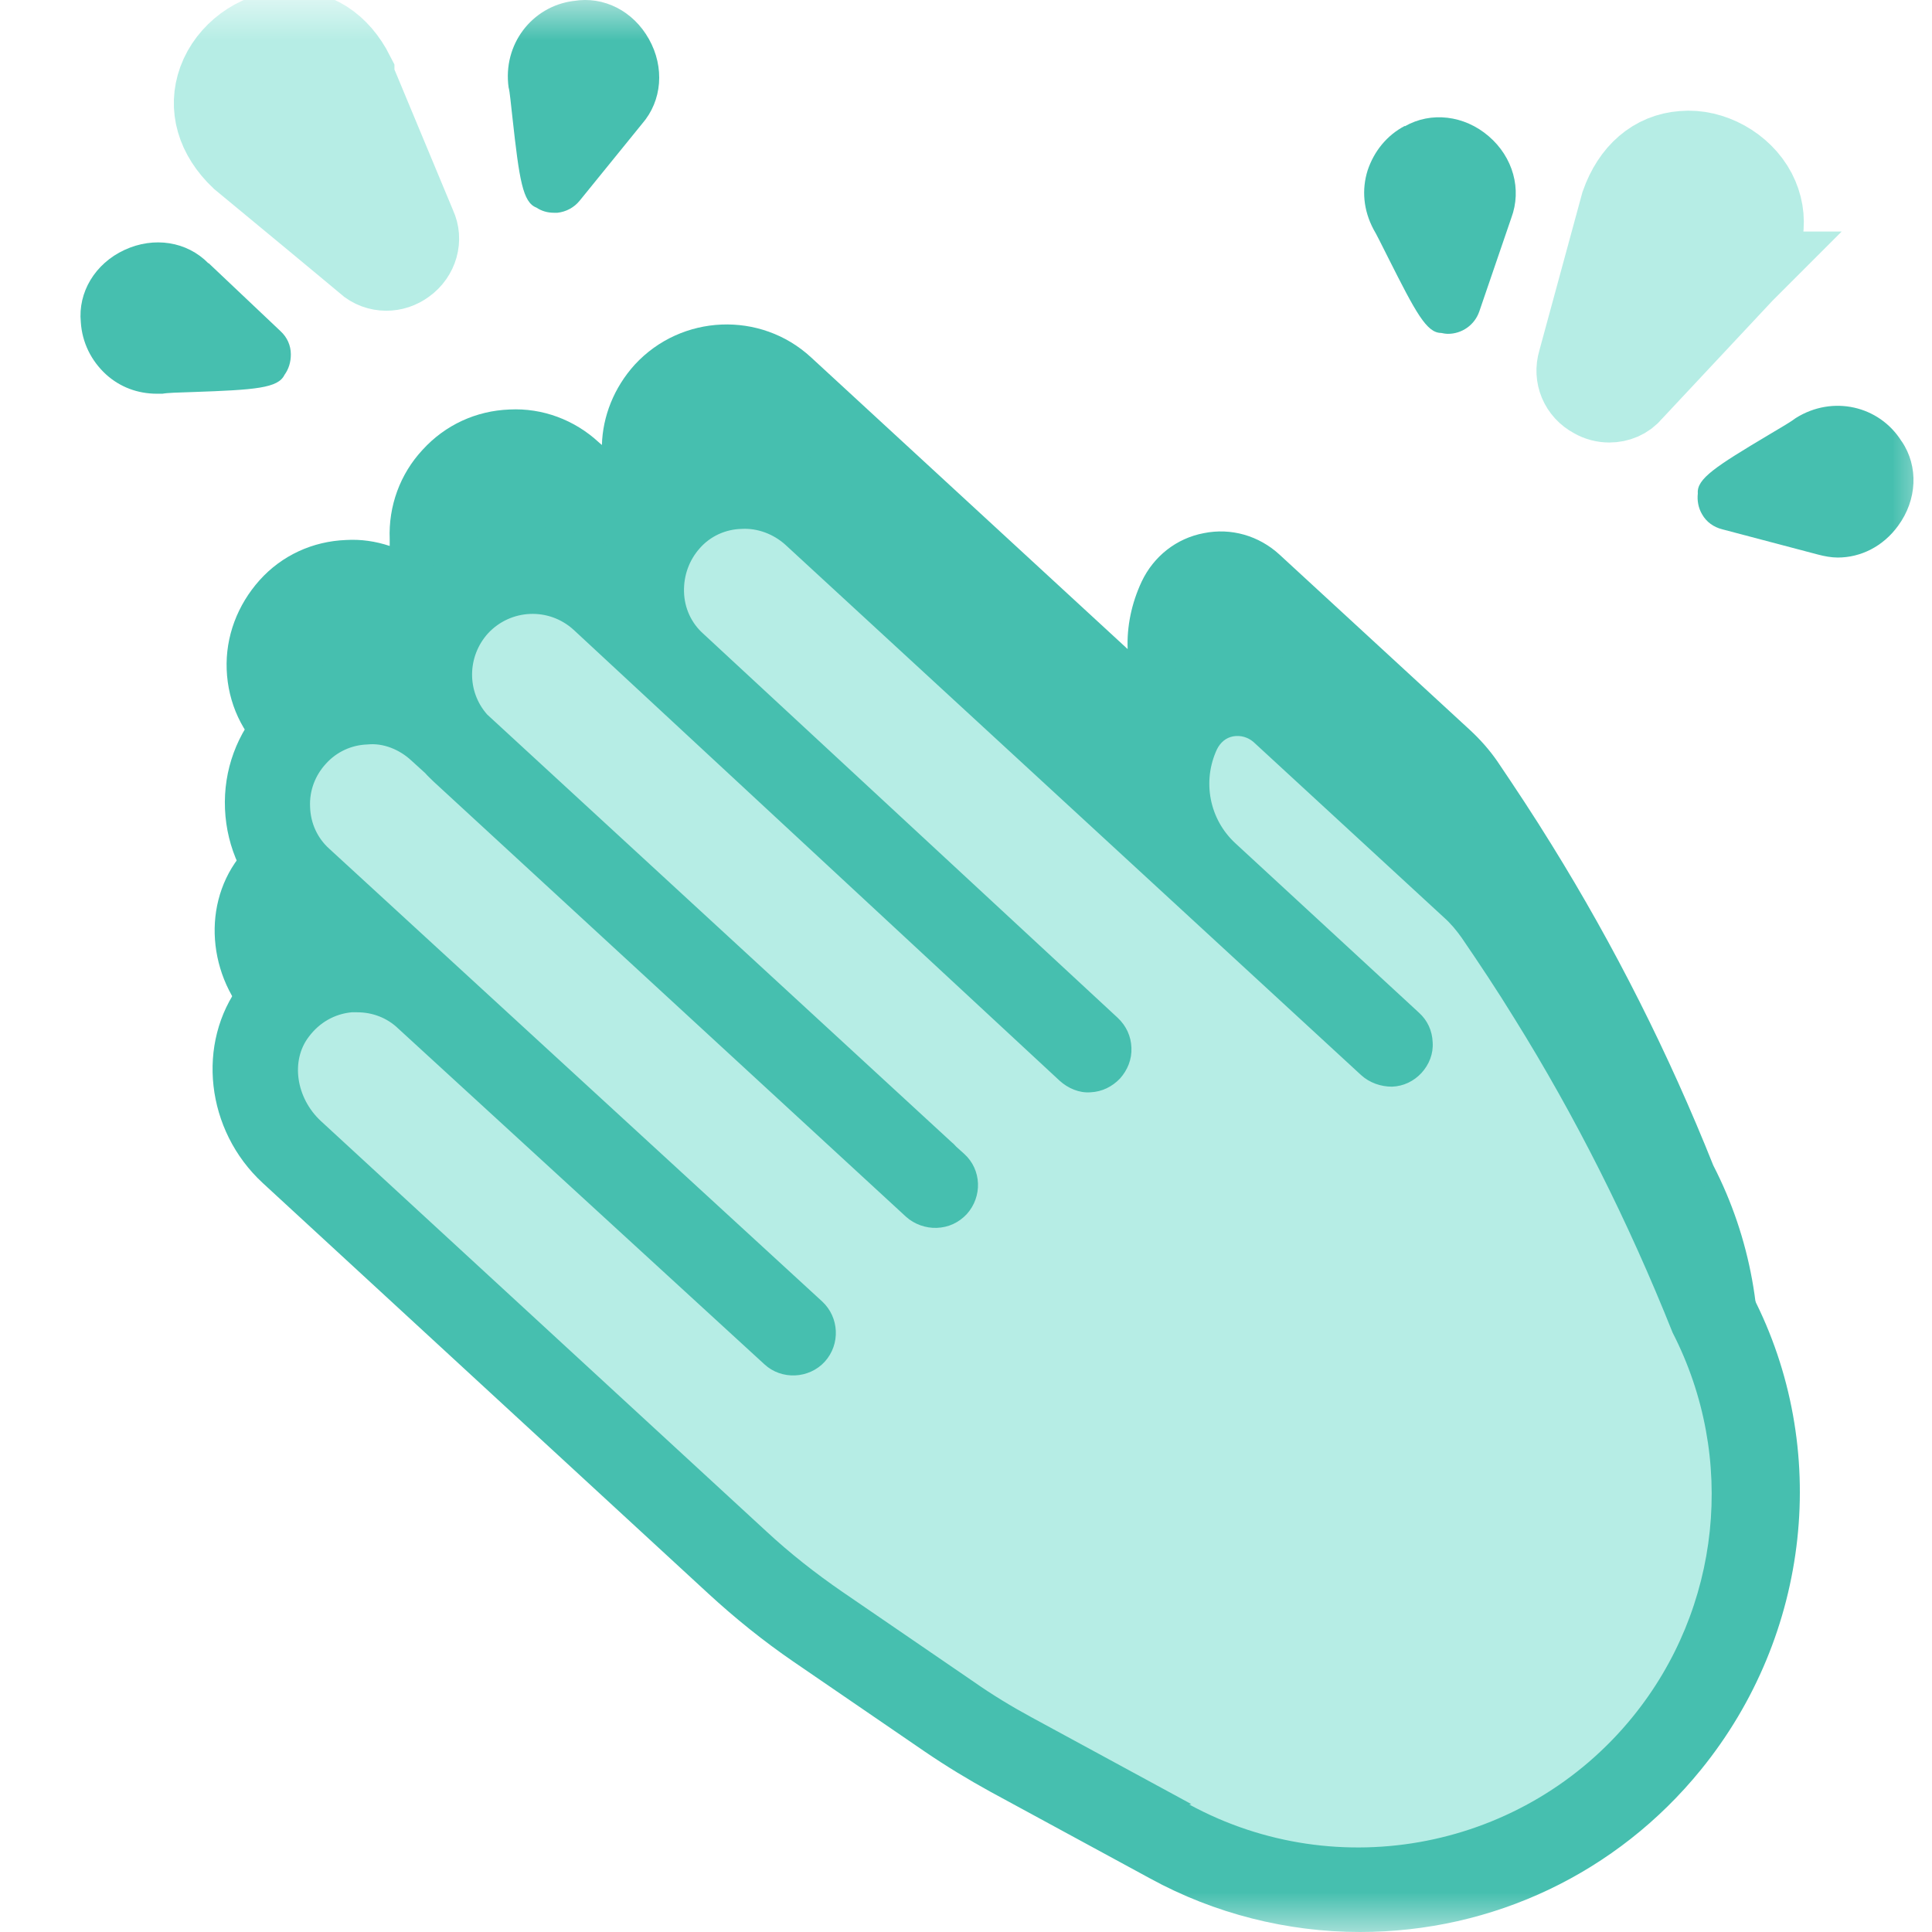 <svg width="24" height="24" viewBox="0 0 24 24" fill="none" xmlns="http://www.w3.org/2000/svg">
<g clip-path="url(#clip0_7419_783)">
<mask id="mask0_7419_783" style="mask-type:luminance" maskUnits="userSpaceOnUse" x="0" y="0" width="24" height="24">
<path d="M24 0H0V24H24V0Z" fill="white"/>
</mask>
<g mask="url(#mask0_7419_783)">
<path d="M21.283 14.477C20.73 13.09 20.055 11.751 19.274 10.492C19.051 10.13 18.822 9.785 18.599 9.455C18.503 9.317 18.392 9.19 18.259 9.067L15.894 6.889C15.639 6.655 15.294 6.554 14.954 6.623C14.614 6.687 14.332 6.91 14.183 7.223C14.056 7.494 13.997 7.781 14.008 8.063L10.075 4.439C9.448 3.86 8.465 3.902 7.886 4.529C7.626 4.816 7.487 5.172 7.477 5.528L7.44 5.496C7.137 5.215 6.738 5.066 6.329 5.087C5.914 5.103 5.532 5.278 5.25 5.587C4.968 5.89 4.825 6.288 4.841 6.697C4.841 6.724 4.841 6.75 4.841 6.782C4.666 6.724 4.485 6.697 4.299 6.708C3.884 6.724 3.502 6.899 3.225 7.207C2.949 7.516 2.8 7.909 2.816 8.318C2.832 8.733 3.008 9.115 3.316 9.392L4.033 10.05C3.608 10.098 3.22 10.316 2.96 10.662C2.487 11.289 2.598 12.219 3.204 12.777L8.741 17.878C9.06 18.176 9.406 18.452 9.767 18.696L11.404 19.818C11.659 19.993 11.925 20.152 12.19 20.301L14.178 21.38C14.959 21.805 15.809 22.012 16.654 22.012C18.174 22.012 19.667 21.343 20.682 20.099C21.984 18.5 22.213 16.284 21.283 14.477Z" fill="#46BFAF"/>
<path d="M11.632 14.716L5.766 9.312C5.245 8.834 5.213 8.02 5.691 7.5C6.169 6.979 6.982 6.947 7.503 7.425L13.545 13.026L8.401 8.254C7.881 7.776 7.849 6.963 8.327 6.442C8.805 5.921 9.618 5.89 10.139 6.368L16.006 11.772L17.292 12.957L15.012 10.858C14.518 10.401 14.38 9.678 14.667 9.073C14.906 8.573 15.554 8.451 15.963 8.823L18.328 11.002C18.439 11.108 18.541 11.22 18.631 11.347C18.854 11.671 19.077 12.011 19.3 12.367C20.156 13.744 20.799 15.083 21.288 16.31C22.181 18.048 21.963 20.152 20.73 21.667C19.237 23.506 16.638 24.016 14.56 22.884L12.573 21.805C12.312 21.662 12.057 21.508 11.808 21.337L10.171 20.216C9.82 19.977 9.485 19.711 9.172 19.424L3.64 14.323C3.146 13.866 3.024 13.101 3.427 12.564C3.89 11.947 4.772 11.879 5.324 12.389L9.57 16.284L9.873 16.56L3.752 10.938C3.231 10.46 3.199 9.647 3.677 9.126C4.155 8.605 4.968 8.573 5.489 9.051L11.489 14.578" fill="#B6EDE5"/>
<path d="M11.632 14.716L5.766 9.312C5.245 8.834 5.213 8.02 5.691 7.5C6.169 6.979 6.982 6.947 7.503 7.425L13.545 13.026L8.401 8.254C7.881 7.776 7.849 6.963 8.327 6.442C8.805 5.921 9.618 5.89 10.139 6.368L16.006 11.772L17.292 12.957L15.012 10.858C14.518 10.401 14.38 9.678 14.667 9.073C14.906 8.573 15.554 8.451 15.963 8.823L18.328 11.002C18.439 11.108 18.541 11.22 18.631 11.347C18.854 11.671 19.077 12.011 19.3 12.367C20.156 13.744 20.799 15.083 21.288 16.31C22.181 18.048 21.963 20.152 20.73 21.667C19.237 23.506 16.638 24.016 14.56 22.884L12.573 21.805C12.312 21.662 12.057 21.508 11.808 21.337L10.171 20.216C9.82 19.977 9.485 19.711 9.172 19.424L3.64 14.323C3.146 13.866 3.024 13.101 3.427 12.564C3.89 11.947 4.772 11.879 5.324 12.389L9.57 16.284L9.873 16.56L3.752 10.938C3.231 10.46 3.199 9.647 3.677 9.126C4.155 8.605 4.968 8.573 5.489 9.051L11.489 14.578" stroke="#B6EDE5" fill="none" stroke-miterlimit="10"/>
<path d="M21.771 16.109C21.213 14.711 20.533 13.356 19.741 12.081C19.513 11.719 19.29 11.369 19.056 11.034C18.95 10.88 18.822 10.736 18.679 10.598L16.314 8.419C15.995 8.127 15.57 8.005 15.139 8.085C14.714 8.17 14.364 8.441 14.178 8.828C14.114 8.956 14.066 9.094 14.034 9.232L10.49 5.964C10.128 5.629 9.661 5.47 9.188 5.486C8.704 5.507 8.258 5.714 7.928 6.071C7.742 6.272 7.604 6.517 7.524 6.777C6.807 6.368 5.877 6.496 5.293 7.128C5.027 7.42 4.862 7.787 4.825 8.175C4.729 8.164 4.634 8.159 4.533 8.164C4.049 8.185 3.603 8.393 3.273 8.749C2.944 9.105 2.774 9.567 2.795 10.051C2.816 10.534 3.023 10.981 3.38 11.31L3.736 11.64C3.443 11.762 3.183 11.964 2.986 12.224C2.434 12.957 2.556 14.042 3.263 14.695L8.8 19.797C9.129 20.1 9.485 20.387 9.857 20.642L11.494 21.763C11.76 21.944 12.031 22.108 12.302 22.257L14.289 23.336C15.086 23.772 15.99 24 16.893 24C18.546 24 20.087 23.267 21.128 21.986C22.494 20.307 22.744 17.985 21.771 16.098V16.109ZM14.799 22.411L12.812 21.332C12.568 21.2 12.323 21.051 12.095 20.891L10.458 19.77C10.134 19.547 9.815 19.297 9.523 19.026L3.985 13.925C3.677 13.638 3.608 13.175 3.837 12.878C3.969 12.702 4.155 12.596 4.368 12.575C4.389 12.575 4.416 12.575 4.437 12.575C4.628 12.575 4.809 12.644 4.947 12.777L9.496 16.948C9.709 17.145 10.049 17.129 10.245 16.916C10.442 16.699 10.426 16.364 10.213 16.167L4.092 10.545C3.943 10.412 3.858 10.226 3.852 10.024C3.842 9.822 3.916 9.631 4.049 9.487C4.182 9.339 4.368 9.254 4.565 9.248C4.761 9.227 4.963 9.312 5.107 9.445L5.282 9.604C5.314 9.642 5.351 9.673 5.388 9.711L11.255 15.115C11.361 15.211 11.505 15.258 11.637 15.253C11.781 15.248 11.909 15.189 12.009 15.083C12.206 14.865 12.195 14.53 11.978 14.334L11.877 14.243C11.877 14.243 11.845 14.206 11.823 14.19L6.052 8.876C5.797 8.589 5.803 8.154 6.063 7.867C6.345 7.564 6.818 7.543 7.126 7.824L13.163 13.425C13.269 13.521 13.407 13.579 13.545 13.569C13.689 13.563 13.816 13.499 13.912 13.399C14.008 13.292 14.061 13.159 14.055 13.016C14.05 12.873 13.992 12.745 13.885 12.644L8.736 7.872C8.587 7.739 8.502 7.553 8.497 7.351C8.492 7.149 8.561 6.958 8.694 6.809C8.826 6.66 9.012 6.575 9.214 6.57C9.411 6.559 9.608 6.634 9.756 6.767L16.909 13.356C17.015 13.452 17.154 13.499 17.292 13.499C17.435 13.494 17.563 13.431 17.658 13.329C17.754 13.223 17.807 13.09 17.797 12.947C17.791 12.803 17.733 12.676 17.627 12.58L15.347 10.476C15.023 10.178 14.932 9.705 15.118 9.307C15.161 9.222 15.23 9.163 15.32 9.147C15.411 9.131 15.501 9.158 15.57 9.216L17.935 11.395C18.025 11.475 18.094 11.56 18.158 11.65C18.376 11.969 18.599 12.304 18.811 12.649C19.566 13.861 20.225 15.168 20.778 16.555C21.575 18.107 21.378 19.983 20.278 21.332C18.944 22.969 16.627 23.426 14.773 22.416L14.799 22.411Z" fill="#46BFAF"/>
<path d="M4.4 0.932V0.921C4.214 0.554 3.916 0.358 3.549 0.379C3.183 0.4 2.837 0.655 2.71 1.001C2.588 1.336 2.689 1.686 2.991 1.973C2.991 1.973 4.522 3.238 4.548 3.265C4.618 3.328 4.708 3.36 4.798 3.36C4.883 3.36 4.963 3.334 5.037 3.28C5.191 3.169 5.245 2.972 5.17 2.813L4.389 0.937L4.4 0.932Z" fill="#B6EDE5" stroke="#B6EDE5" stroke-miterlimit="10"/>
<path d="M2.588 3.27C2.322 2.999 1.913 2.935 1.546 3.105C1.18 3.275 0.967 3.631 1.004 4.003C1.02 4.253 1.132 4.482 1.318 4.652C1.488 4.806 1.706 4.891 1.95 4.891C1.971 4.891 1.993 4.891 2.019 4.891C2.072 4.88 2.221 4.875 2.396 4.87C3.172 4.843 3.454 4.822 3.534 4.657C3.587 4.583 3.613 4.498 3.613 4.402C3.613 4.29 3.566 4.189 3.486 4.115L2.593 3.27H2.588Z" fill="#46BFAF"/>
<path d="M7.121 0.012C6.605 0.081 6.244 0.554 6.318 1.086C6.334 1.139 6.345 1.288 6.366 1.463C6.451 2.234 6.494 2.515 6.664 2.579C6.728 2.622 6.802 2.643 6.882 2.643C6.898 2.643 6.908 2.643 6.924 2.643C7.03 2.632 7.131 2.579 7.2 2.494L7.976 1.538C8.226 1.251 8.258 0.836 8.061 0.485C7.865 0.135 7.498 -0.051 7.126 0.012H7.121Z" fill="#46BFAF"/>
<path d="M21.665 3.376C21.925 3.063 21.979 2.701 21.814 2.383C21.644 2.058 21.261 1.846 20.905 1.878C20.549 1.904 20.273 2.143 20.135 2.537L19.603 4.492C19.55 4.668 19.625 4.854 19.795 4.944C19.858 4.981 19.927 4.997 19.991 4.997C20.098 4.997 20.204 4.955 20.273 4.869L21.66 3.387L21.671 3.376H21.665Z" fill="#B6EDE5" stroke="#B6EDE5" stroke-miterlimit="10"/>
<path d="M17.451 1.564C17.228 1.681 17.069 1.878 16.989 2.117C16.914 2.356 16.936 2.611 17.063 2.85C17.095 2.903 17.164 3.041 17.244 3.201C17.589 3.886 17.722 4.136 17.903 4.136C17.929 4.141 17.956 4.147 17.988 4.147C18.158 4.147 18.317 4.04 18.376 3.87L18.774 2.707C18.907 2.351 18.796 1.952 18.493 1.692C18.19 1.431 17.775 1.383 17.451 1.569V1.564Z" fill="#46BFAF"/>
<path d="M23.621 5.48C23.344 5.039 22.765 4.906 22.308 5.193C22.26 5.231 22.128 5.31 21.973 5.401C21.314 5.794 21.075 5.948 21.091 6.129C21.081 6.219 21.097 6.309 21.144 6.389C21.198 6.485 21.288 6.548 21.394 6.575L22.584 6.889C22.664 6.91 22.749 6.926 22.829 6.926C23.116 6.926 23.392 6.788 23.578 6.533C23.817 6.208 23.833 5.794 23.626 5.486L23.621 5.48Z" fill="#46BFAF"/>
</g>
</g>
<defs>
<clipPath id="clip0_7419_783">
<rect width="24" height="24" fill="white"/>
</clipPath>
</defs>
</svg>
